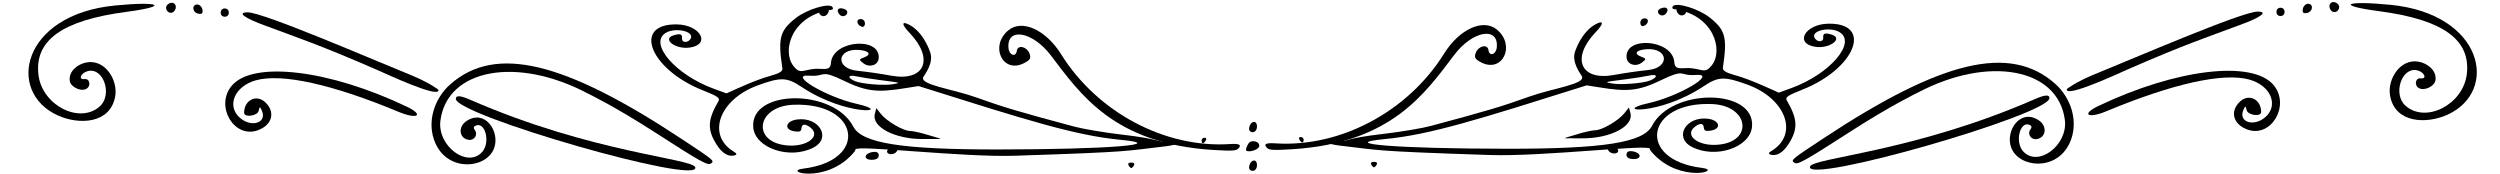 <?xml version="1.0" encoding="UTF-8" standalone="no"?>
<svg
   height="354.3"
   preserveAspectRatio="xMidYMid"
   version="1.0"
   viewBox="-49.7 -4.1 5099.4 354.3"
   width="5099.4"
   zoomAndPan="magnify"
   id="svg111"
   sodipodi:docname="asset-top2.svg"
   inkscape:version="1.2.1 (9c6d41e410, 2022-07-14)"
   xmlns:inkscape="http://www.inkscape.org/namespaces/inkscape"
   xmlns:sodipodi="http://sodipodi.sourceforge.net/DTD/sodipodi-0.dtd"
   xmlns="http://www.w3.org/2000/svg"
   xmlns:svg="http://www.w3.org/2000/svg">
  <defs
     id="defs115" />
  <sodipodi:namedview
     id="namedview113"
     pagecolor="#ffffff"
     bordercolor="#000000"
     borderopacity="0.25"
     inkscape:showpageshadow="2"
     inkscape:pageopacity="0.0"
     inkscape:pagecheckerboard="0"
     inkscape:deskcolor="#d1d1d1"
     showgrid="false"
     inkscape:zoom="0.16445634"
     inkscape:cx="2882.2239"
     inkscape:cy="24.322565"
     inkscape:window-width="1920"
     inkscape:window-height="1017"
     inkscape:window-x="-8"
     inkscape:window-y="-8"
     inkscape:window-maximized="1"
     inkscape:current-layer="svg111" />
  <path
     d="m 2498.333,334.969 c -2.388,12.31 15.891,13.649 15.891,-2.343 0,-13.716 -13.153,-11.777 -15.891,2.343 z"
     fill="inherit"
     id="path14" />
  <path
     d="m 2518.471,295.106 c 3.361,-10.205 -15.647,-15.879 -21.616,-6.452 -2.736,4.321 -5.016,9.932 -5.061,12.469 -0.136,7.277 24.099,1.811 26.677,-6.017 z"
     fill="inherit"
     id="path17" />
  <path
     d="m 2514.222,253.826 c 0,-13.717 -13.153,-11.778 -15.891,2.343 -2.388,12.31 15.891,13.649 15.891,-2.343 z"
     fill="inherit"
     id="path20" />
  <path
     d="M 1384.085,180.22 C 1276.011,137.485 1239.14,44.355 1330.813,45.666 c 48.141,0.689 70.442,40.985 26.169,47.286 -28.68,4.082 -56.991,-17.309 -32.933,-24.884 13.815,-4.35 18.242,-2.788 17.479,6.166 -0.853,10.014 14.016,9.356 18.073,-0.799 5.623,-14.075 -32.001,-21.929 -51.092,-10.666 -35.955,21.214 19.387,85.71 98.065,114.287 l 25.607,9.301 c 22.95,-10.315 59.207,-27.357 89.344,-35.666 18.252,-5.033 25.501,-9.443 24.665,-15.008 -9.37,-62.308 -5.378,-77.287 27.474,-103.079 22.185,-17.417 67.337,-31.168 74.365,-22.647 2.305,2.794 1.523,5.44 -1.738,5.88 -81.158,10.951 -101.812,83.522 -77.615,114.574 13.766,17.66 18.411,8.153 43.779,5.915 7.674,-0.677 15.788,0.93 23.166,-0.05 9.79,-1.299 9.126,-9.363 9.908,-14.629 6.56,-44.128 100.835,-50.843 97.092,-6.915 -1.21,14.203 -18.591,19.919 -31.216,10.265 -9.496,-7.262 -9.38,-7.982 1.998,-12.295 15.011,-5.692 9.54,-13.352 -10.651,-14.912 -46.073,-3.56 -49.402,38.119 -3.394,42.506 17.243,1.644 48.151,6.103 68.687,9.909 68.506,12.697 88.553,-34.04 37.469,-87.353 -16.85,-17.586 -16.61,-25.187 0.502,-15.891 22.112,12.012 35.498,37.733 41.654,55.541 7.447,21.544 -10.515,44.534 -13.745,49.995 -9.709,16.409 59.252,24.708 107.336,41.977 55.989,20.109 84.107,28.487 199.955,59.575 18.478,4.959 61.943,12.286 96.589,16.283 85.395,9.852 68.999,15.755 96.244,14.41 29.816,-1.472 23.629,6.237 -7.828,9.754 -84.11,9.405 -57.512,10.97 -306.615,19.074 -105.375,3.428 -323.606,-22.605 -324.441,-12.807 -0.283,3.317 -3.71,6.626 -6.173,9.344 -55.861,61.613 -144.399,35.055 -99.864,29.636 134.087,-16.321 114.821,-135.815 -20.985,-130.166 -75.463,3.139 -85.383,77.289 -11.107,83.028 40.396,3.121 68.754,-19.703 45.894,-36.938 -10.564,-7.965 -17.086,-7.193 -17.879,2.113 -0.536,6.286 -4.06,7.697 -14.724,5.896 -21.838,-3.688 -17.628,-20.972 5.868,-24.08 44.868,-5.936 70.653,37.512 33.838,57.019 -48.197,25.538 -119.742,1.714 -123.32,-41.067 -6.529,-78.051 163.669,-79.358 203.973,-1.566 17.67,34.104 98.663,46.935 295.249,46.772 223.844,-0.185 349.768,-10.186 249.261,-19.798 -92.6,-8.855 -190.369,-39.991 -411.258,-109.517 -69.729,10.979 -94.061,17.368 -149.838,-9.739 -53.783,-26.138 -37.105,-8.706 -73.145,-11.491 -44.589,-3.445 34.809,43.672 96.972,57.546 78.522,17.526 -21.367,26.375 -112.808,-34.673 -29.631,-19.782 -42.202,-20.209 -89.241,-3.032 -78.931,28.822 -104.968,101.787 -48.349,135.492 5.637,3.355 6.186,5.779 1.627,7.172 -12.543,3.832 -25.737,-3.902 -37.043,-21.712 -19.501,-30.718 -18.68,-50.575 3.669,-88.784 3.747,-6.411 -1.522,-10.069 -31.699,-22.001 z m 309.91,-18.941 c 14.003,6.022 60.732,9.716 78.897,6.237 15.207,-2.912 15.943,-2.691 -27.735,-8.327 -18.913,-2.441 -40.664,-5.878 -48.337,-7.638 -17.082,-3.919 -19.022,2.762 -2.825,9.728 z"
     fill="inherit"
     id="path68"
     style="stroke-width:0.893" />
  <path
     d="m 1341.51,279.852 c 65.771,43.478 66.259,43.885 59.145,49.363 -6.442,4.96 -20.496,-2.805 -112.543,-62.182 -86.406,-55.737 -139.981,-81.022 -139.887,-80.973 -144.173,-75.96 -285.874,-49.529 -299.578,55.883 -6.671,51.317 54.521,97.532 84.987,64.186 17.465,-19.116 6.711,-62.955 -13.233,-53.946 -4.262,1.925 -4.732,4.945 -1.436,9.226 6.735,8.748 -0.988,21.244 -12.227,19.783 -20.066,-2.609 -22.964,-26.569 -4.665,-38.587 37.762,-24.802 68.455,22.018 56.148,55.451 -15.463,42.007 -93.302,49.454 -119.784,-9.918 -18.673,-41.866 -2.76,-91.234 30.68,-120.547 91.824,-80.493 230.748,-47.479 472.394,112.261 z"
     fill="inherit"
     id="path72" />
  <path
     d="m 880.085,197.461 c 0,-7.588 9.18,-6.908 30.107,2.232 246.575,107.695 452.223,119.324 458.232,137.361 12.713,38.141 -488.339,-105.777 -488.339,-139.593 z"
     fill="inherit"
     id="path74" />
  <path
     d="m 1734.721,228.291 3.08,-11.778 9.007,11.445 c 11.937,15.17 45.573,34.945 59.664,35.078 6.191,0.059 22.655,3.698 36.586,8.087 33.9,10.682 36.843,7.858 -9.736,8.358 -57.09,0.614 -105.566,-24.554 -98.601,-51.19 z"
     fill="inherit"
     id="path78" />
  <path
     d="m 2257.817,327.467 c 12.713,0 2.138,11.257 0,11.257 -2.018,0.001 -12.769,-11.257 0,-11.257 z"
     fill="inherit"
     id="path80" />
  <path
     d="m 1728.257,321.839 c -17.633,0 -15.703,-13.219 2.317,-15.87 8.118,-1.194 12.224,1.169 12.224,7.036 0,5.746 -5.082,8.834 -14.541,8.834 z"
     fill="inherit"
     id="path82" />
  <path
     d="m 2093.741,108.827 c -37.241,-48.989 -90.478,-58.115 -86.396,-14.811 1.393,14.777 15.157,19.259 17.009,5.537 1.772,-13.128 20.931,-8.712 26.067,6.008 3.21,9.199 1.104,12.748 -11.355,19.137 -43.513,22.315 -70.786,-34.861 -31.947,-66.977 27.996,-23.15 76.563,-1.034 107.771,49.076 73.592,118.164 211.897,191.684 344.161,182.949 19.136,-1.264 24.472,1.475 17.324,8.892 -4.008,4.159 -8.107,5.92 -52.535,3.082 -202.118,-12.907 -270.284,-114.206 -330.1,-192.892 z"
     fill="inherit"
     id="path84" />
  <path
     d="m 1759.684,304.776 c 0,-6.739 15.876,-13.966 20.506,-9.336 1.725,1.724 1.466,5.837 -0.575,9.138 -4.75,7.687 -19.931,7.838 -19.931,0.198 z"
     fill="inherit"
     id="path86" />
  <path
     d="m 2409.792,282.439 c -5.164,8.356 -8.443,6.374 -8.443,0 0,-7.521 13.071,-7.49 8.443,0 z"
     fill="inherit"
     id="path88" />
  <path
     d="m 780.308,213.593 c 35.741,17.071 21.505,26.451 -16.275,10.723 -135.718,-56.498 -238.63,-79.308 -291.705,-64.653 -43.542,12.023 -60.606,52.3 -32.509,76.73 23.367,20.318 55.364,10.026 44.745,-14.392 -4.096,-9.418 -4.434,-9.422 -6.671,-0.071 -2.557,10.691 -29.674,14.211 -29.674,3.851 0,-25.783 25.113,-38.21 43.09,-21.322 21.265,19.977 14.37,46.32 -14.947,57.099 -48.608,17.873 -88.187,-49.41 -53.391,-90.763 43.302,-51.46 199.045,-32.807 357.337,42.798 z"
     fill="inherit"
     id="path90" />
  <path
     d="M 184.724,7.135 C 278.131,-1.984 296.416,8.465 207.549,20.179 77.225,37.356 20.334,78.213 28.745,148.586 c 7.421,62.092 83.829,101.281 125.232,64.231 26.072,-23.331 7.715,-79.185 -23.7,-72.111 -14.809,3.335 -21.505,18.155 -7.443,16.475 11.003,-1.315 13.634,14.615 3.313,20.059 -11.443,6.036 -32.123,-4.201 -33.609,-16.637 -2.378,-19.893 16.617,-34.122 34.267,-37.378 37.551,-6.925 64.168,35.409 58.522,68.738 -9.659,57.014 -74.153,58.796 -117.032,39.411 C -37.716,183.445 -5.699,25.724 184.724,7.135 Z"
     fill="inherit"
     id="path92" />
  <path
     d="m 775.941,143.878 c 21.756,8.778 43.602,17.975 62.926,31.087 1.286,0.873 5.819,3.17 5.819,5.121 0,16.316 -107.514,-33.866 -122.008,-40.204 -119.871,-52.421 -167.382,-67.724 -229.721,-91.101 -44.044,-15.772 -60.163,-27.721 -37.395,-27.721 31.858,0 258.189,97.735 320.379,122.818 z"
     fill="inherit"
     id="path94" />
  <path
     d="m 1707.973,50.375 c -10.437,-3.479 -12.168,-15.596 -2.228,-15.596 12.136,0 10.777,18.446 2.228,15.596 z"
     fill="inherit"
     id="path96" />
  <path
     d="m 408.746,13.15 c 11.169,0 11.157,16.886 0,16.886 -11.169,0 -11.157,-16.886 0,-16.886 z"
     fill="inherit"
     id="path98" />
  <path
     d="m 352.823,5.077 c 4.601,0 9.264,4.663 10.361,10.361 1.448,7.522 -0.844,9.814 -8.366,8.366 C 342.5,21.433 340.758,5.077 352.823,5.077 Z"
     fill="inherit"
     id="path100" />
  <path
     d="m 1672.552,14.344 c 15.385,5.904 -2.509,23.517 -11.603,8.803 -5.18,-8.381 0.827,-12.939 11.603,-8.803 z"
     fill="inherit"
     id="path102" />
  <path
     d="m 1638.898,23.147 c -9.049,14.641 -27.027,-2.885 -11.603,-8.804 10.777,-4.135 16.783,0.423 11.603,8.804 z"
     fill="inherit"
     id="path104" />
  <path
     d="m 298.903,1.707 c 9.702,-1.869 13.713,10.075 5.98,17.808 -5.9,5.9 -15.831,0.873 -15.831,-8.014 10e-4,-4.343 4.434,-8.75 9.851,-9.794 z"
     fill="inherit"
     id="path106" />
  <g
     id="g603"
     transform="matrix(-1,0,0,1,5067.258,281.628)">
    <path
       d="m 1440.603,-102.866 c -108.074,-42.734 -144.945,-135.865 -53.271,-134.553 48.141,0.689 70.442,40.985 26.169,47.286 -28.68,4.082 -56.991,-17.309 -32.933,-24.884 13.815,-4.35 18.242,-2.788 17.479,6.166 -0.853,10.014 14.016,9.356 18.073,-0.799 5.623,-14.075 -32.001,-21.929 -51.092,-10.666 -35.955,21.214 19.387,85.71 98.065,114.287 l 25.607,9.301 c 22.95,-10.315 59.207,-27.357 89.344,-35.666 18.252,-5.033 25.501,-9.443 24.665,-15.008 -9.37,-62.308 -5.378,-77.287 27.474,-103.079 22.185,-17.417 67.337,-31.168 74.365,-22.647 2.305,2.794 1.523,5.44 -1.738,5.88 -81.158,10.951 -101.812,83.522 -77.615,114.574 13.766,17.66 18.411,8.153 43.779,5.915 7.674,-0.677 15.788,0.93 23.166,-0.05 9.79,-1.299 9.126,-9.363 9.908,-14.629 6.56,-44.128 100.835,-50.843 97.092,-6.915 -1.21,14.203 -18.591,19.919 -31.216,10.265 -9.496,-7.262 -9.38,-7.982 1.998,-12.295 15.011,-5.692 9.54,-13.352 -10.651,-14.912 -46.073,-3.56 -49.402,38.119 -3.394,42.506 17.243,1.644 48.151,6.103 68.687,9.909 68.506,12.697 88.553,-34.04 37.469,-87.353 -16.85,-17.586 -16.61,-25.187 0.502,-15.891 22.112,12.012 35.498,37.733 41.654,55.541 7.447,21.544 -10.515,44.534 -13.745,49.995 -9.709,16.409 59.252,24.708 107.336,41.977 55.989,20.109 84.107,28.487 199.955,59.575 18.478,4.959 61.943,12.286 96.589,16.283 85.395,9.852 68.999,15.755 96.244,14.41 29.816,-1.472 23.629,6.237 -7.828,9.754 -84.11,9.405 -57.512,10.97 -306.615,19.074 -105.375,3.428 -323.606,-22.605 -324.441,-12.807 -0.283,3.317 -3.71,6.626 -6.173,9.344 -55.861,61.613 -144.399,35.055 -99.864,29.636 134.087,-16.321 114.821,-135.815 -20.985,-130.166 -75.463,3.139 -85.383,77.289 -11.107,83.028 40.396,3.121 68.754,-19.703 45.894,-36.938 -10.564,-7.965 -17.086,-7.193 -17.879,2.113 -0.536,6.286 -4.06,7.697 -14.724,5.896 -21.838,-3.688 -17.628,-20.972 5.868,-24.08 44.868,-5.936 70.653,37.512 33.838,57.019 -48.197,25.538 -119.742,1.714 -123.32,-41.067 -6.529,-78.051 163.669,-79.358 203.973,-1.566 17.67,34.104 98.663,46.935 295.249,46.772 223.844,-0.185 349.768,-10.186 249.261,-19.798 -92.6,-8.855 -190.369,-39.991 -411.258,-109.517 -69.729,10.979 -94.061,17.368 -149.838,-9.739 -53.783,-26.138 -37.105,-8.706 -73.145,-11.491 -44.589,-3.445 34.809,43.672 96.972,57.546 78.522,17.526 -21.367,26.375 -112.808,-34.673 -29.631,-19.782 -42.202,-20.209 -89.241,-3.032 -78.931,28.822 -104.968,101.787 -48.349,135.492 5.637,3.355 6.186,5.779 1.627,7.172 -12.543,3.832 -25.737,-3.902 -37.043,-21.712 -19.501,-30.718 -18.68,-50.575 3.669,-88.784 3.747,-6.411 -1.522,-10.069 -31.699,-22.001 z m 309.91,-18.941 c 14.003,6.022 60.732,9.716 78.897,6.237 15.207,-2.912 15.943,-2.691 -27.735,-8.327 -18.913,-2.441 -40.664,-5.878 -48.337,-7.638 -17.082,-3.919 -19.022,2.762 -2.825,9.728 z"
       fill="inherit"
       id="path68-5"
       style="stroke-width:0.893" />
    <path
       d="m 1398.028,-3.234 c 65.771,43.478 66.259,43.885 59.145,49.363 -6.442,4.96 -20.496,-2.805 -112.543,-62.182 -86.406,-55.737 -139.981,-81.022 -139.887,-80.973 -144.173,-75.96 -285.874,-49.529 -299.578,55.883 -6.671,51.317 54.521,97.532 84.987,64.186 17.465,-19.116 6.711,-62.955 -13.233,-53.946 -4.262,1.925 -4.732,4.945 -1.436,9.226 6.735,8.748 -0.988,21.244 -12.227,19.783 -20.066,-2.609 -22.964,-26.569 -4.665,-38.587 37.762,-24.802 68.455,22.018 56.148,55.451 -15.463,42.007 -93.302,49.454 -119.784,-9.918 -18.673,-41.866 -2.76,-91.234 30.68,-120.547 91.824,-80.493 230.748,-47.479 472.394,112.261 z"
       fill="inherit"
       id="path72-3" />
    <path
       d="m 936.603,-85.624 c 0,-7.588 9.18,-6.908 30.107,2.232 246.575,107.695 452.223,119.324 458.232,137.361 12.713,38.141 -488.339,-105.777 -488.339,-139.593 z"
       fill="inherit"
       id="path74-1" />
    <path
       d="m 1791.238,-54.794 3.08,-11.778 9.007,11.445 c 11.937,15.17 45.573,34.945 59.664,35.078 6.191,0.059 22.655,3.698 36.586,8.087 33.9,10.682 36.843,7.858 -9.736,8.358 -57.09,0.614 -105.566,-24.554 -98.601,-51.19 z"
       fill="inherit"
       id="path78-0" />
    <path
       d="m 2314.335,44.382 c 12.713,0 2.138,11.257 0,11.257 -2.018,10e-4 -12.769,-11.257 0,-11.257 z"
       fill="inherit"
       id="path80-9" />
    <path
       d="m 1784.775,38.754 c -17.633,0 -15.703,-13.219 2.317,-15.87 8.118,-1.194 12.224,1.169 12.224,7.036 0,5.746 -5.082,8.834 -14.541,8.834 z"
       fill="inherit"
       id="path82-1" />
    <path
       d="m 2150.259,-174.259 c -37.241,-48.989 -90.478,-58.115 -86.396,-14.811 1.393,14.777 15.157,19.259 17.009,5.537 1.772,-13.127 20.931,-8.712 26.067,6.008 3.21,9.199 1.104,12.748 -11.355,19.137 -43.513,22.315 -70.786,-34.861 -31.947,-66.977 27.996,-23.15 76.563,-1.034 107.771,49.076 73.592,118.164 211.897,191.684 344.161,182.949 19.136,-1.264 24.472,1.475 17.324,8.892 -4.008,4.159 -8.107,5.92 -52.535,3.082 C 2278.242,5.726 2210.076,-95.572 2150.259,-174.259 Z"
       fill="inherit"
       id="path84-2" />
    <path
       d="m 1816.202,21.691 c 0,-6.739 15.876,-13.966 20.506,-9.336 1.725,1.724 1.466,5.837 -0.575,9.138 -4.75,7.687 -19.931,7.838 -19.931,0.198 z"
       fill="inherit"
       id="path86-1" />
    <path
       d="m 2466.31,-0.646 c -5.164,8.356 -8.443,6.374 -8.443,0 0,-7.521 13.071,-7.49 8.443,0 z"
       fill="inherit"
       id="path88-9" />
    <path
       d="m 836.826,-69.492 c 35.741,17.071 21.505,26.451 -16.275,10.723 -135.718,-56.498 -238.63,-79.308 -291.705,-64.653 -43.542,12.023 -60.606,52.3 -32.509,76.73 23.367,20.318 55.364,10.026 44.745,-14.392 -4.096,-9.418 -4.434,-9.422 -6.671,-0.071 -2.557,10.691 -29.674,14.211 -29.674,3.851 0,-25.783 25.113,-38.21 43.09,-21.322 21.265,19.977 14.37,46.32 -14.947,57.099 -48.608,17.873 -88.187,-49.41 -53.391,-90.763 43.302,-51.46 199.045,-32.807 357.337,42.798 z"
       fill="inherit"
       id="path90-1" />
    <path
       d="m 241.242,-275.95 c 93.407,-9.119 111.692,1.33 22.825,13.043 -130.324,17.178 -187.216,58.034 -178.805,128.408 7.421,62.092 83.829,101.281 125.232,64.231 26.072,-23.331 7.715,-79.185 -23.7,-72.111 -14.809,3.335 -21.505,18.155 -7.443,16.475 11.003,-1.315 13.634,14.615 3.313,20.059 -11.443,6.036 -32.123,-4.201 -33.609,-16.637 -2.378,-19.893 16.617,-34.122 34.267,-37.378 37.551,-6.925 64.168,35.409 58.522,68.738 -9.659,57.014 -74.153,58.796 -117.032,39.411 -106.01,-47.928 -73.993,-205.648 116.43,-224.237 z"
       fill="inherit"
       id="path92-5" />
    <path
       d="m 832.459,-139.208 c 21.756,8.778 43.602,17.975 62.926,31.087 1.286,0.873 5.819,3.17 5.819,5.121 0,16.316 -107.514,-33.866 -122.008,-40.204 -119.871,-52.421 -167.382,-67.724 -229.721,-91.101 -44.044,-15.772 -60.163,-27.721 -37.395,-27.721 31.858,0 258.189,97.735 320.379,122.818 z"
       fill="inherit"
       id="path94-4" />
    <path
       d="m 1764.491,-232.71 c -10.437,-3.479 -12.168,-15.596 -2.228,-15.596 12.136,0 10.777,18.446 2.228,15.596 z"
       fill="inherit"
       id="path96-2" />
    <path
       d="m 465.264,-269.935 c 11.169,0 11.157,16.886 0,16.886 -11.169,0 -11.157,-16.886 0,-16.886 z"
       fill="inherit"
       id="path98-8" />
    <path
       d="m 409.341,-278.008 c 4.601,0 9.264,4.663 10.361,10.361 1.448,7.522 -0.844,9.814 -8.366,8.366 -12.318,-2.371 -14.06,-18.727 -1.995,-18.727 z"
       fill="inherit"
       id="path100-7" />
    <path
       d="m 1729.07,-268.741 c 15.385,5.904 -2.509,23.517 -11.603,8.803 -5.18,-8.381 0.827,-12.939 11.603,-8.803 z"
       fill="inherit"
       id="path102-1" />
    <path
       d="m 1695.416,-259.938 c -9.049,14.641 -27.027,-2.885 -11.603,-8.804 10.777,-4.135 16.783,0.423 11.603,8.804 z"
       fill="inherit"
       id="path104-6" />
    <path
       d="m 355.421,-281.378 c 9.702,-1.869 13.713,10.075 5.98,17.808 -5.9,5.9 -15.831,0.873 -15.831,-8.014 10e-4,-4.343 4.434,-8.75 9.851,-9.794 z"
       fill="inherit"
       id="path106-7" />
  </g>
</svg>
